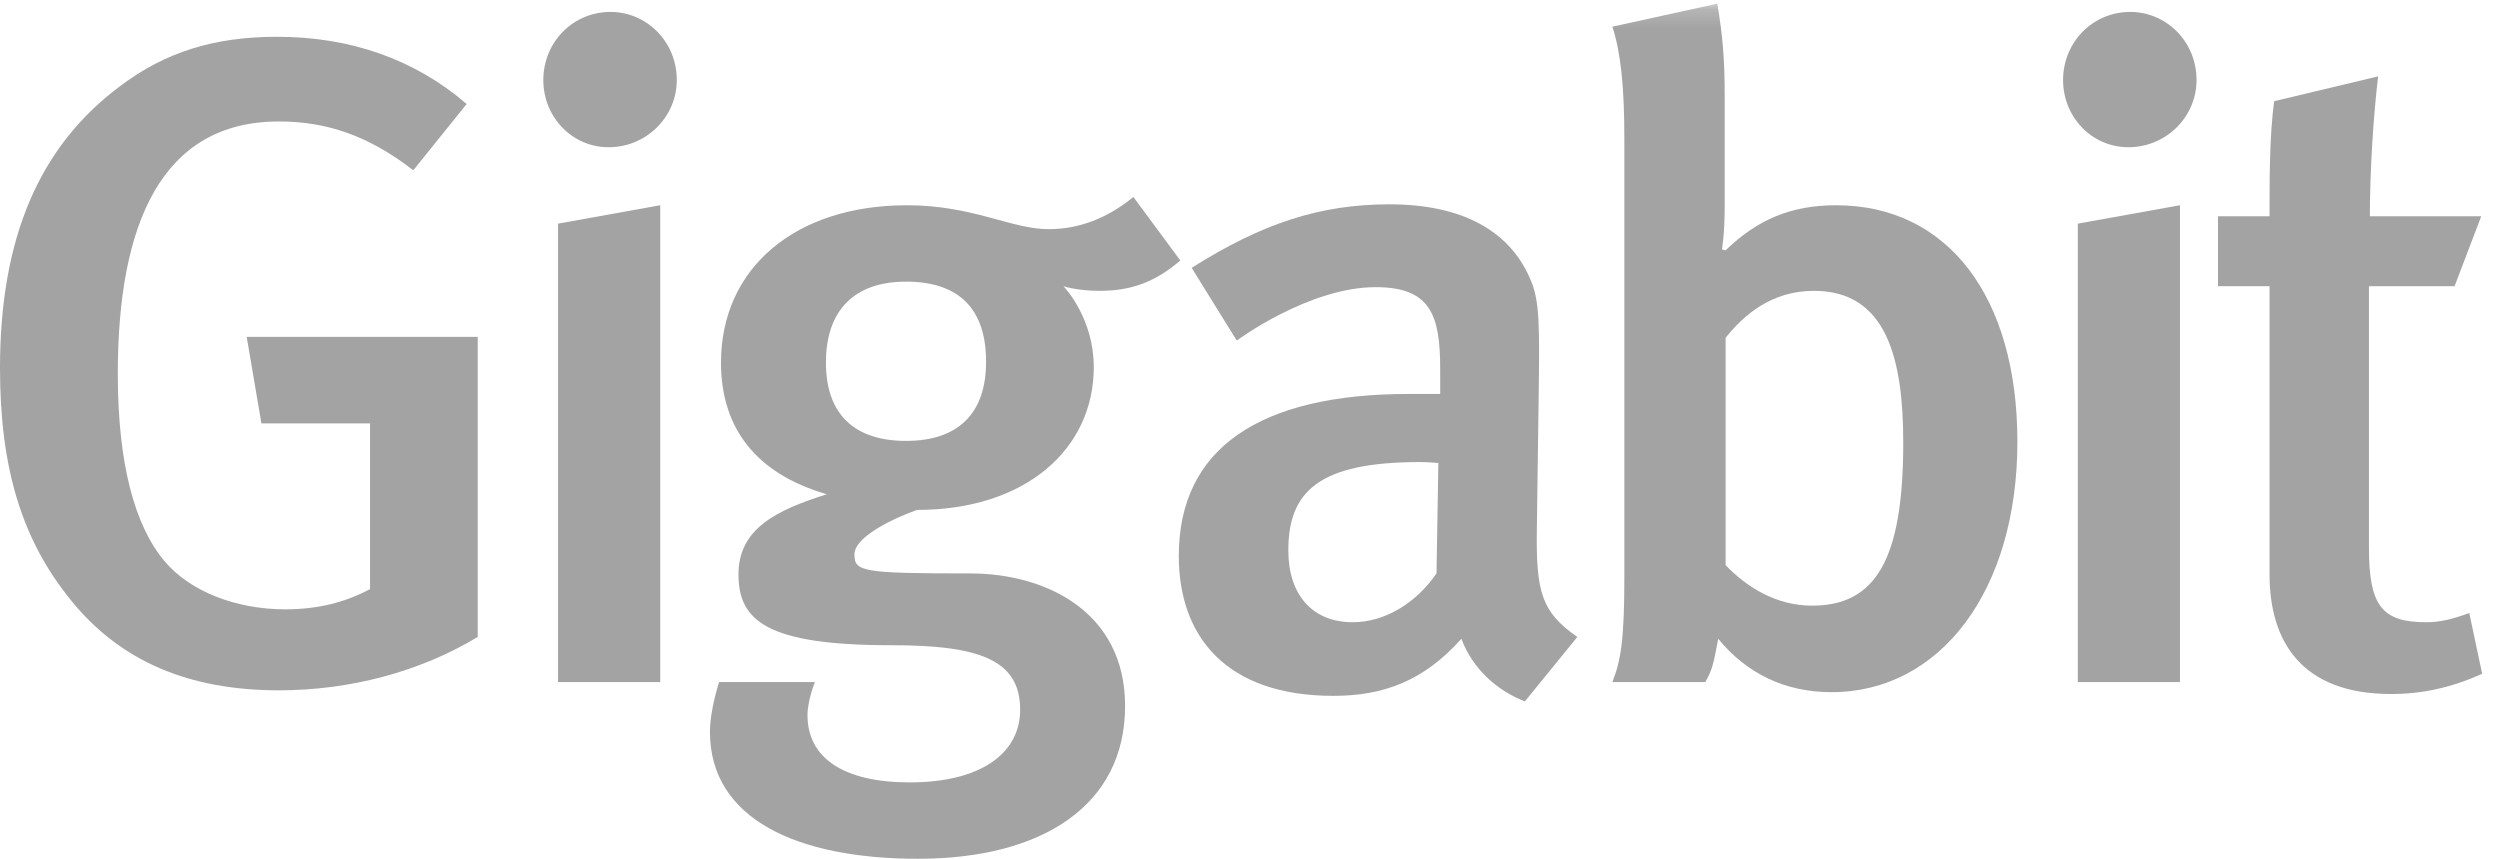 <svg xmlns="http://www.w3.org/2000/svg" xmlns:xlink="http://www.w3.org/1999/xlink" width="131" height="45" version="1.1" viewBox="0 0 131 45"><title>logo-gigabit</title><desc>Created with Sketch.</desc><defs><path id="path-1" d="M0,0.191 L130.066,0.191 L130.066,45 L0,45"/></defs><g id="Page-1" fill="none" fill-rule="evenodd" stroke="none" stroke-width="1"><g id="logo-gigabit"><path id="Fill-1" fill="#A3A3A3" d="M14.615,36.173 C9.936,36.173 6.318,34.678 3.714,31.447 C1.158,28.311 0,24.548 0,19.291 C0,12.442 2.074,7.667 6.27,4.531 C8.682,2.699 11.286,1.927 14.518,1.927 C18.328,1.927 21.705,3.085 24.454,5.449 L21.657,8.921 C19.341,7.136 17.171,6.365 14.615,6.365 C8.441,6.365 6.173,11.767 6.173,19.581 C6.173,24.259 7.042,27.539 8.633,29.42 C9.985,31.012 12.396,31.929 14.952,31.929 C16.689,31.929 18.136,31.543 19.39,30.867 L19.39,22.186 L13.698,22.186 L12.927,17.651 L25.033,17.651 L25.033,33.375 C21.994,35.209 18.328,36.173 14.615,36.173"/><path id="Fill-3" fill="#A3A3A3" d="M29.241,35.739 L29.241,11.719 L34.596,10.754 L34.596,35.739 L29.241,35.739 Z M31.894,7.715 C29.965,7.715 28.47,6.124 28.47,4.194 C28.47,2.217 30.013,0.625 31.991,0.625 C33.871,0.625 35.464,2.169 35.464,4.194 C35.464,6.124 33.871,7.715 31.894,7.715 L31.894,7.715 Z"/><path id="Fill-5" fill="#A3A3A3" d="M47.475,14.758 C44.773,14.758 43.279,16.253 43.279,19.002 C43.279,21.8 44.87,23.103 47.475,23.103 C50.224,23.103 51.671,21.655 51.671,18.954 C51.671,16.205 50.272,14.758 47.475,14.758 M57.604,15.24 C56.591,15.24 55.868,15.047 55.723,14.999 C55.868,15.144 57.314,16.736 57.314,19.243 C57.314,23.488 53.793,26.72 48.053,26.72 C46.317,27.347 44.773,28.263 44.773,29.035 C44.773,29.952 45.111,30.048 50.851,30.048 C54.758,30.048 58.955,32.025 58.955,36.994 C58.955,42.202 54.613,45 48.102,45 C41.783,45 37.201,42.927 37.201,38.344 C37.201,37.187 37.683,35.739 37.683,35.739 L42.7,35.739 C42.7,35.739 42.313,36.704 42.313,37.476 C42.313,39.743 44.243,40.997 47.668,40.997 C51.43,40.997 53.456,39.454 53.456,37.187 C53.456,34.534 51.237,33.81 46.703,33.81 C40.143,33.81 38.696,32.507 38.696,30.096 C38.696,27.684 40.722,26.72 43.327,25.899 C39.661,24.839 37.78,22.475 37.78,19.002 C37.78,14.035 41.686,10.755 47.523,10.755 C50.996,10.755 52.974,12.008 54.951,12.008 C56.543,12.008 58.038,11.43 59.389,10.321 L61.848,13.649 C60.498,14.806 59.244,15.24 57.604,15.24"/><path id="Fill-7" fill="#A3A3A3" d="M74.406,24.212 C69.1,24.212 67.508,25.755 67.508,28.842 C67.508,31.157 68.761,32.605 70.885,32.605 C72.573,32.605 74.213,31.591 75.273,30.048 L75.37,24.26 C75.37,24.26 74.791,24.212 74.406,24.212 L74.406,24.212 Z M79.904,36.753 C78.409,36.174 77.154,35.016 76.576,33.473 C74.599,35.692 72.475,36.463 69.871,36.463 C64.276,36.463 61.769,33.376 61.769,29.132 C61.769,23.488 66.013,20.643 73.826,20.643 L75.466,20.643 L75.466,19.34 C75.466,16.543 74.984,15.047 72.091,15.047 C68.57,15.047 64.806,17.845 64.806,17.845 L62.444,14.035 C66.109,11.719 69.147,10.706 72.814,10.706 C76.624,10.706 79.18,12.105 80.242,14.758 C80.675,15.819 80.675,17.122 80.627,20.739 L80.531,27.733 C80.484,31.013 80.772,32.073 82.653,33.376 L79.904,36.753 Z"/><g id="Group-11"><mask id="mask-2" fill="#fff"><use xlink:href="#path-1"/></mask><path id="Fill-9" fill="#A3A3A3" d="M95.052,15.24 C92.833,15.24 91.386,16.494 90.422,17.7 L90.422,29.613 C91.483,30.723 93.026,31.736 94.956,31.736 C98.284,31.736 99.73,29.324 99.73,23.198 C99.73,18.809 98.862,15.24 95.052,15.24 M95.968,36.27 C93.557,36.27 91.531,35.305 90.035,33.473 C89.794,34.726 89.746,35.064 89.36,35.739 L84.489,35.739 C84.923,34.63 85.116,33.569 85.116,30.289 L85.116,7.282 C85.116,4.484 84.923,2.747 84.489,1.397 L89.987,0.191 C90.277,1.928 90.374,3.133 90.374,5.063 L90.374,10.755 C90.374,12.346 90.229,13.069 90.229,13.069 L90.422,13.117 C92.11,11.478 93.895,10.755 96.209,10.755 C102.046,10.755 105.711,15.529 105.711,23.15 C105.711,30.964 101.66,36.27 95.968,36.27" mask="url(#mask-2)"/></g><path id="Fill-12" fill="#A3A3A3" d="M108.877,35.739 L108.877,11.719 L114.231,10.754 L114.231,35.739 L108.877,35.739 Z M111.53,7.715 C109.6,7.715 108.105,6.124 108.105,4.194 C108.105,2.217 109.648,0.625 111.626,0.625 C113.507,0.625 115.099,2.169 115.099,4.194 C115.099,6.124 113.507,7.715 111.53,7.715 L111.53,7.715 Z"/><path id="Fill-14" fill="#A3A3A3" d="M125.29,36.366 C120.564,36.366 118.924,33.568 118.924,30.095 L118.924,14.998 L116.222,14.998 L116.222,11.332 L118.924,11.332 C118.924,9.259 118.924,7.136 119.165,5.303 L124.615,4.001 C124.374,5.979 124.181,8.921 124.181,11.332 L130.017,11.332 L128.619,14.998 L124.133,14.998 L124.133,28.697 C124.133,31.736 124.808,32.604 127.124,32.604 C127.847,32.604 128.474,32.459 129.39,32.122 L130.065,35.305 C128.474,36.028 126.93,36.366 125.29,36.366"/></g></g></svg>